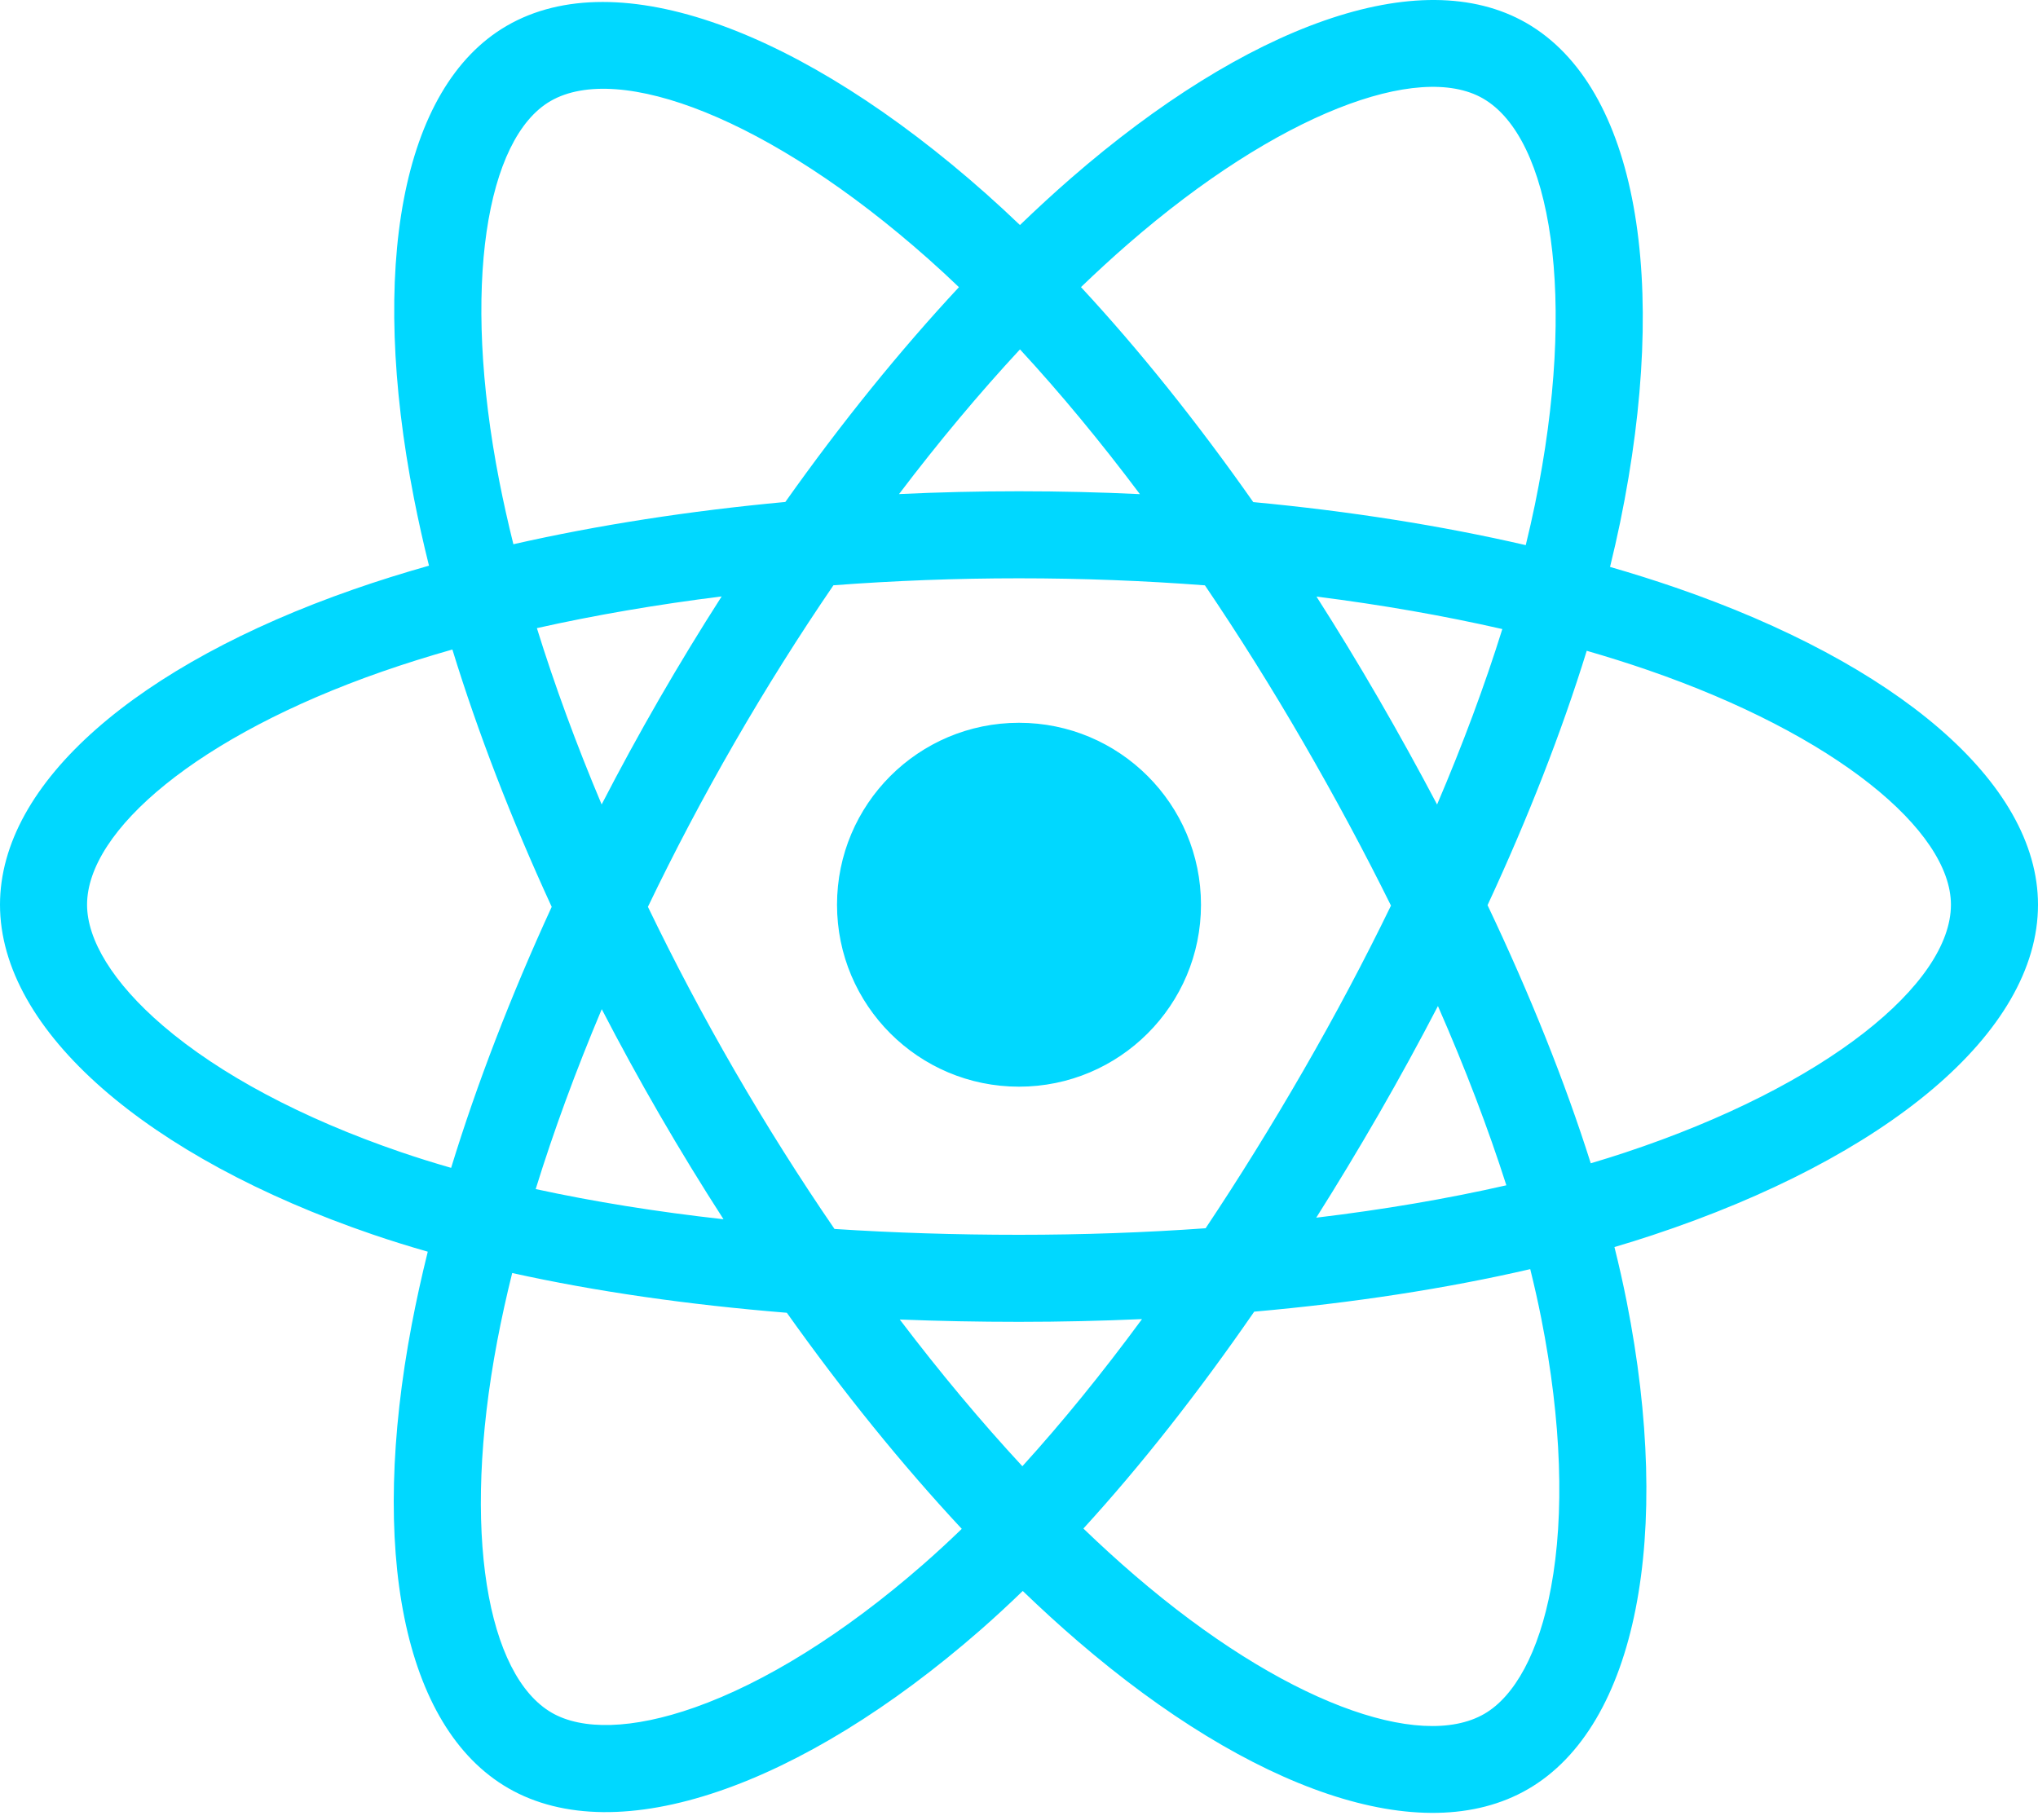 <svg width="75" height="67" viewBox="0 0 75 67" fill="none" xmlns="http://www.w3.org/2000/svg">
<path d="M61.665 21.628C60.887 21.36 60.081 21.107 59.251 20.867C59.387 20.31 59.512 19.761 59.624 19.221C61.451 10.349 60.256 3.202 56.176 0.849C52.263 -1.407 45.865 0.945 39.402 6.569C38.781 7.11 38.158 7.683 37.535 8.283C37.12 7.886 36.705 7.502 36.292 7.135C29.519 1.122 22.73 -1.413 18.654 0.947C14.745 3.21 13.588 9.929 15.233 18.336C15.392 19.148 15.577 19.978 15.787 20.821C14.826 21.094 13.899 21.384 13.011 21.694C5.071 24.462 0 28.801 0 33.301C0 37.949 5.444 42.611 13.714 45.438C14.367 45.661 15.044 45.872 15.742 46.072C15.516 46.984 15.319 47.878 15.153 48.749C13.585 57.011 14.81 63.571 18.708 65.82C22.735 68.142 29.493 65.755 36.073 60.003C36.593 59.548 37.115 59.066 37.638 58.56C38.316 59.213 38.993 59.831 39.666 60.41C46.04 65.895 52.335 68.11 56.23 65.855C60.253 63.526 61.56 56.48 59.863 47.906C59.733 47.251 59.583 46.582 59.413 45.901C59.888 45.761 60.354 45.616 60.808 45.465C69.406 42.617 75 38.011 75 33.301C75 28.785 69.765 24.416 61.665 21.628ZM59.8 42.424C59.39 42.56 58.969 42.691 58.541 42.818C57.591 39.813 56.31 36.618 54.743 33.317C56.239 30.094 57.47 26.94 58.393 23.954C59.16 24.176 59.905 24.41 60.622 24.657C67.562 27.047 71.796 30.579 71.796 33.301C71.796 36.2 67.224 39.964 59.8 42.424ZM56.72 48.528C57.47 52.319 57.578 55.747 57.08 58.426C56.634 60.834 55.735 62.44 54.625 63.083C52.261 64.451 47.207 62.672 41.755 57.981C41.13 57.444 40.501 56.87 39.87 56.262C41.983 53.95 44.095 51.264 46.156 48.279C49.782 47.958 53.208 47.432 56.314 46.714C56.467 47.331 56.603 47.936 56.72 48.528ZM25.569 62.846C23.26 63.662 21.421 63.685 20.309 63.044C17.943 61.679 16.96 56.412 18.301 49.347C18.455 48.538 18.638 47.707 18.849 46.857C21.921 47.537 25.321 48.025 28.956 48.32C31.031 51.24 33.204 53.924 35.394 56.274C34.916 56.736 34.439 57.176 33.965 57.59C31.055 60.134 28.139 61.938 25.569 62.846ZM14.751 42.406C11.094 41.156 8.073 39.532 6.003 37.759C4.143 36.166 3.204 34.584 3.204 33.301C3.204 30.57 7.275 27.087 14.066 24.719C14.89 24.432 15.753 24.161 16.648 23.907C17.586 26.96 18.817 30.151 20.303 33.379C18.798 36.655 17.549 39.897 16.602 42.986C15.964 42.803 15.345 42.609 14.751 42.406ZM18.377 17.721C16.968 10.518 17.904 5.084 20.259 3.72C22.768 2.268 28.317 4.339 34.164 9.531C34.538 9.863 34.914 10.21 35.29 10.57C33.111 12.91 30.958 15.573 28.901 18.476C25.373 18.803 21.997 19.328 18.893 20.032C18.698 19.247 18.525 18.475 18.377 17.721ZM50.729 25.709C49.987 24.428 49.225 23.176 48.448 21.959C50.841 22.261 53.134 22.663 55.287 23.154C54.64 25.226 53.835 27.392 52.886 29.612C52.206 28.321 51.486 27.018 50.729 25.709ZM37.536 12.86C39.014 14.461 40.494 16.248 41.949 18.188C40.482 18.118 38.997 18.082 37.5 18.082C36.017 18.082 34.543 18.117 33.085 18.186C34.542 16.264 36.035 14.479 37.536 12.86ZM24.258 25.732C23.517 27.017 22.811 28.312 22.141 29.61C21.208 27.397 20.41 25.221 19.758 23.12C21.898 22.641 24.18 22.25 26.558 21.953C25.77 23.182 25.002 24.443 24.258 25.732ZM26.626 44.878C24.169 44.604 21.853 44.232 19.714 43.767C20.376 41.628 21.192 39.406 22.145 37.145C22.816 38.442 23.525 39.738 24.271 41.026C25.031 42.339 25.818 43.624 26.626 44.878ZM37.624 53.969C36.106 52.33 34.591 50.518 33.112 48.568C34.548 48.625 36.012 48.654 37.5 48.654C39.029 48.654 40.54 48.619 42.027 48.553C40.567 50.538 39.092 52.353 37.624 53.969ZM52.917 37.03C53.919 39.315 54.764 41.526 55.435 43.628C53.261 44.124 50.913 44.523 48.439 44.82C49.218 43.587 49.986 42.314 50.742 41.004C51.505 39.679 52.231 38.352 52.917 37.03ZM47.966 39.403C46.794 41.436 45.59 43.377 44.368 45.209C42.143 45.368 39.843 45.45 37.5 45.45C35.166 45.45 32.896 45.377 30.71 45.235C29.438 43.379 28.209 41.433 27.044 39.421C25.882 37.414 24.813 35.39 23.844 33.378C24.812 31.361 25.879 29.335 27.034 27.332L27.034 27.332C28.192 25.324 29.411 23.387 30.671 21.543C32.901 21.374 35.188 21.286 37.5 21.286C39.822 21.286 42.112 21.375 44.342 21.545C45.582 23.376 46.793 25.306 47.956 27.315C49.132 29.346 50.212 31.359 51.189 33.333C50.215 35.34 49.137 37.373 47.966 39.403ZM54.576 3.625C57.087 5.073 58.064 10.914 56.486 18.574C56.385 19.063 56.272 19.56 56.149 20.065C53.037 19.347 49.658 18.813 46.121 18.481C44.06 15.546 41.924 12.878 39.781 10.568C40.357 10.014 40.932 9.485 41.506 8.986C47.043 4.168 52.218 2.265 54.576 3.625ZM37.5 26.604C41.199 26.604 44.197 29.602 44.197 33.301C44.197 37 41.199 39.998 37.5 39.998C33.801 39.998 30.803 37 30.803 33.301C30.803 29.602 33.801 26.604 37.5 26.604Z" fill="#00D8FF"/>
</svg>
